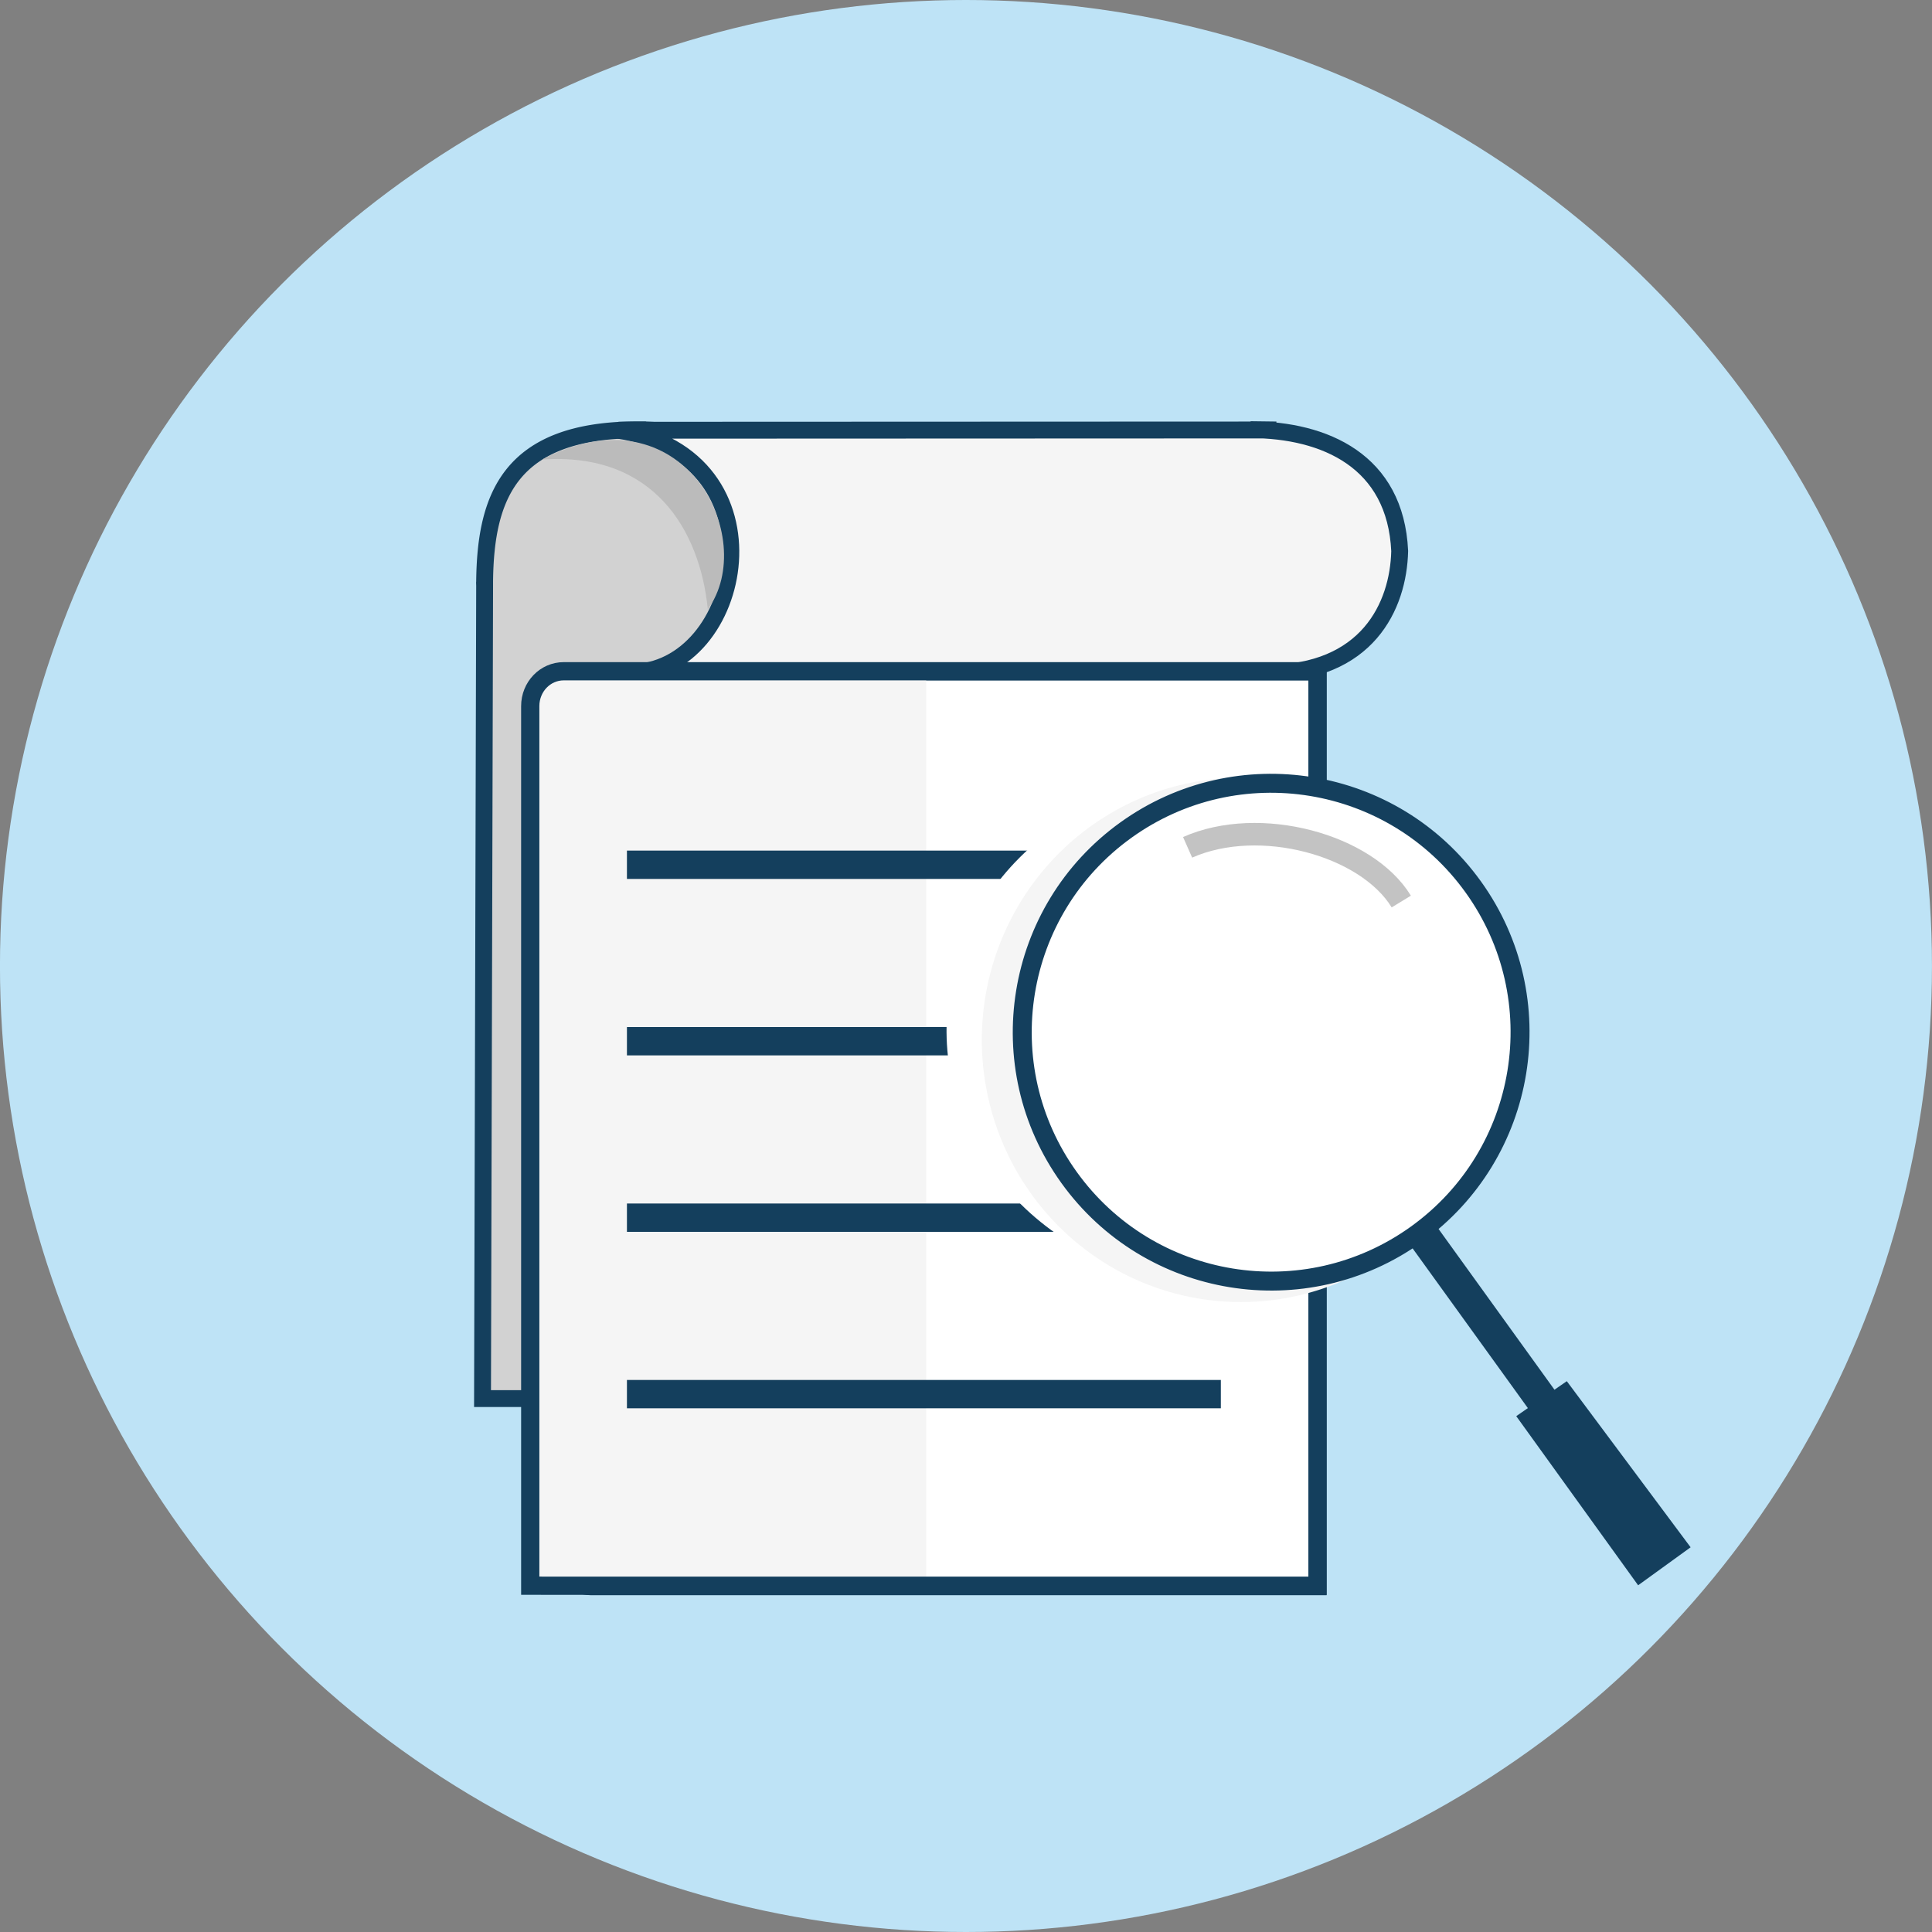 <svg xmlns="http://www.w3.org/2000/svg" width="223" height="223" viewBox="0 0 58.87 58.87"><rect x="0" y="0" width="58.87" height="58.87" fill="#808080" stroke="none"/><circle r="29.435" cy="29.435" cx="29.434" fill="#bee3f6"/><g stroke="#143f5d" stroke-width=".514"><path d="M19.425 13.097c-3.902.003-4.626 2.052-4.658 4.602v.137c-.001.018-.002-.096-.003-.078l.003.078-.064 24.78h22.802l.064-22.536a4.66 4.66 0 0 0 .623-2.32c0-2.574-16.192-4.662-18.767-4.662z" fill="#d2d2d2"/><path d="M38.89 13.102l-20.045.008c5.152.8 3.834 7.387.36 7.383H38.2l.4.024c3.064 0 4.01-2.05 4.05-3.725-.126-2.744-2.276-3.693-4.543-3.7z" fill="#f5f5f5"/></g><g transform="matrix(1.016 0 0 1.016 -59.791 -103.798)"><path d="M76.567 122.3c-.537 0-.97.466-.97 1.046v25.345c0 .58.432 1.046.97 1.046h21.8V122.3H79.474z" fill="#fff" stroke="#143f5d" stroke-width=".537"/><path d="M75.9 122.3c-.54 0-.974.466-.974 1.046v25.345c0 .252-.074.63.063.81.178.234.606.235.91.235h10.728V122.3h-7.805z" fill="#f5f5f5"/><path d="M75.757 122.295c-.557 0-1.005.466-1.005 1.045v26.38l.994.002h22.617v-27.427H78.772z" fill="none" stroke="#143f5d" stroke-width=".547"/><path d="M77.652 127.674h17.812v.85H77.652zm0 5.292h17.812v.85H77.652zm0 5.292h17.812v.85H77.652zm0 5.292h17.812v.85H77.652z" fill="#143f5d"/></g><g transform="matrix(1.085 0 0 1.085 -64.577 -112.418)"><g fill="#143f5d"><path d="M96.56 135.027l.74-.532 5.7 7.904 3.51 4.865-.74.532-3.802-5.276z"/><path d="M103.52 142.4l3.477 4.665-1.474 1.067-3.423-4.75z"/></g><g transform="matrix(.948 0 0 .948 4.606 6.56)"><ellipse cx="-7.565" cy="163.341" transform="matrix(.833 -.553 .615 .788 0 0)" ry="7.777" rx="7.978" fill="#fff"/><path d="M100.913 128.645a7.766 7.674 90 0 1-1.746 10.839 7.766 7.674 90 0 1-10.712-1.767 7.766 7.674 90 0 1 1.746-10.839 7.766 7.674 90 0 1 10.712 1.767z" fill="#f5f5f5"/><circle transform="matrix(.786 -.565 .565 .786 -80.399 122.156)" r="7.617" cy="115.168" cx="141.107" fill="#fff" stroke="#143f5d" stroke-width=".58"/><path d="M93.106 127.476c2.137-.945 5.305-.074 6.33 1.606" fill="none" stroke="#c3c3c3" stroke-width=".667"/></g></g><path d="M16.518 14.003c4.3-2.234 6.625 2.392 5.05 4.565-.24-2.41-1.643-4.802-5.05-4.565z" fill="#bbb"/></svg>